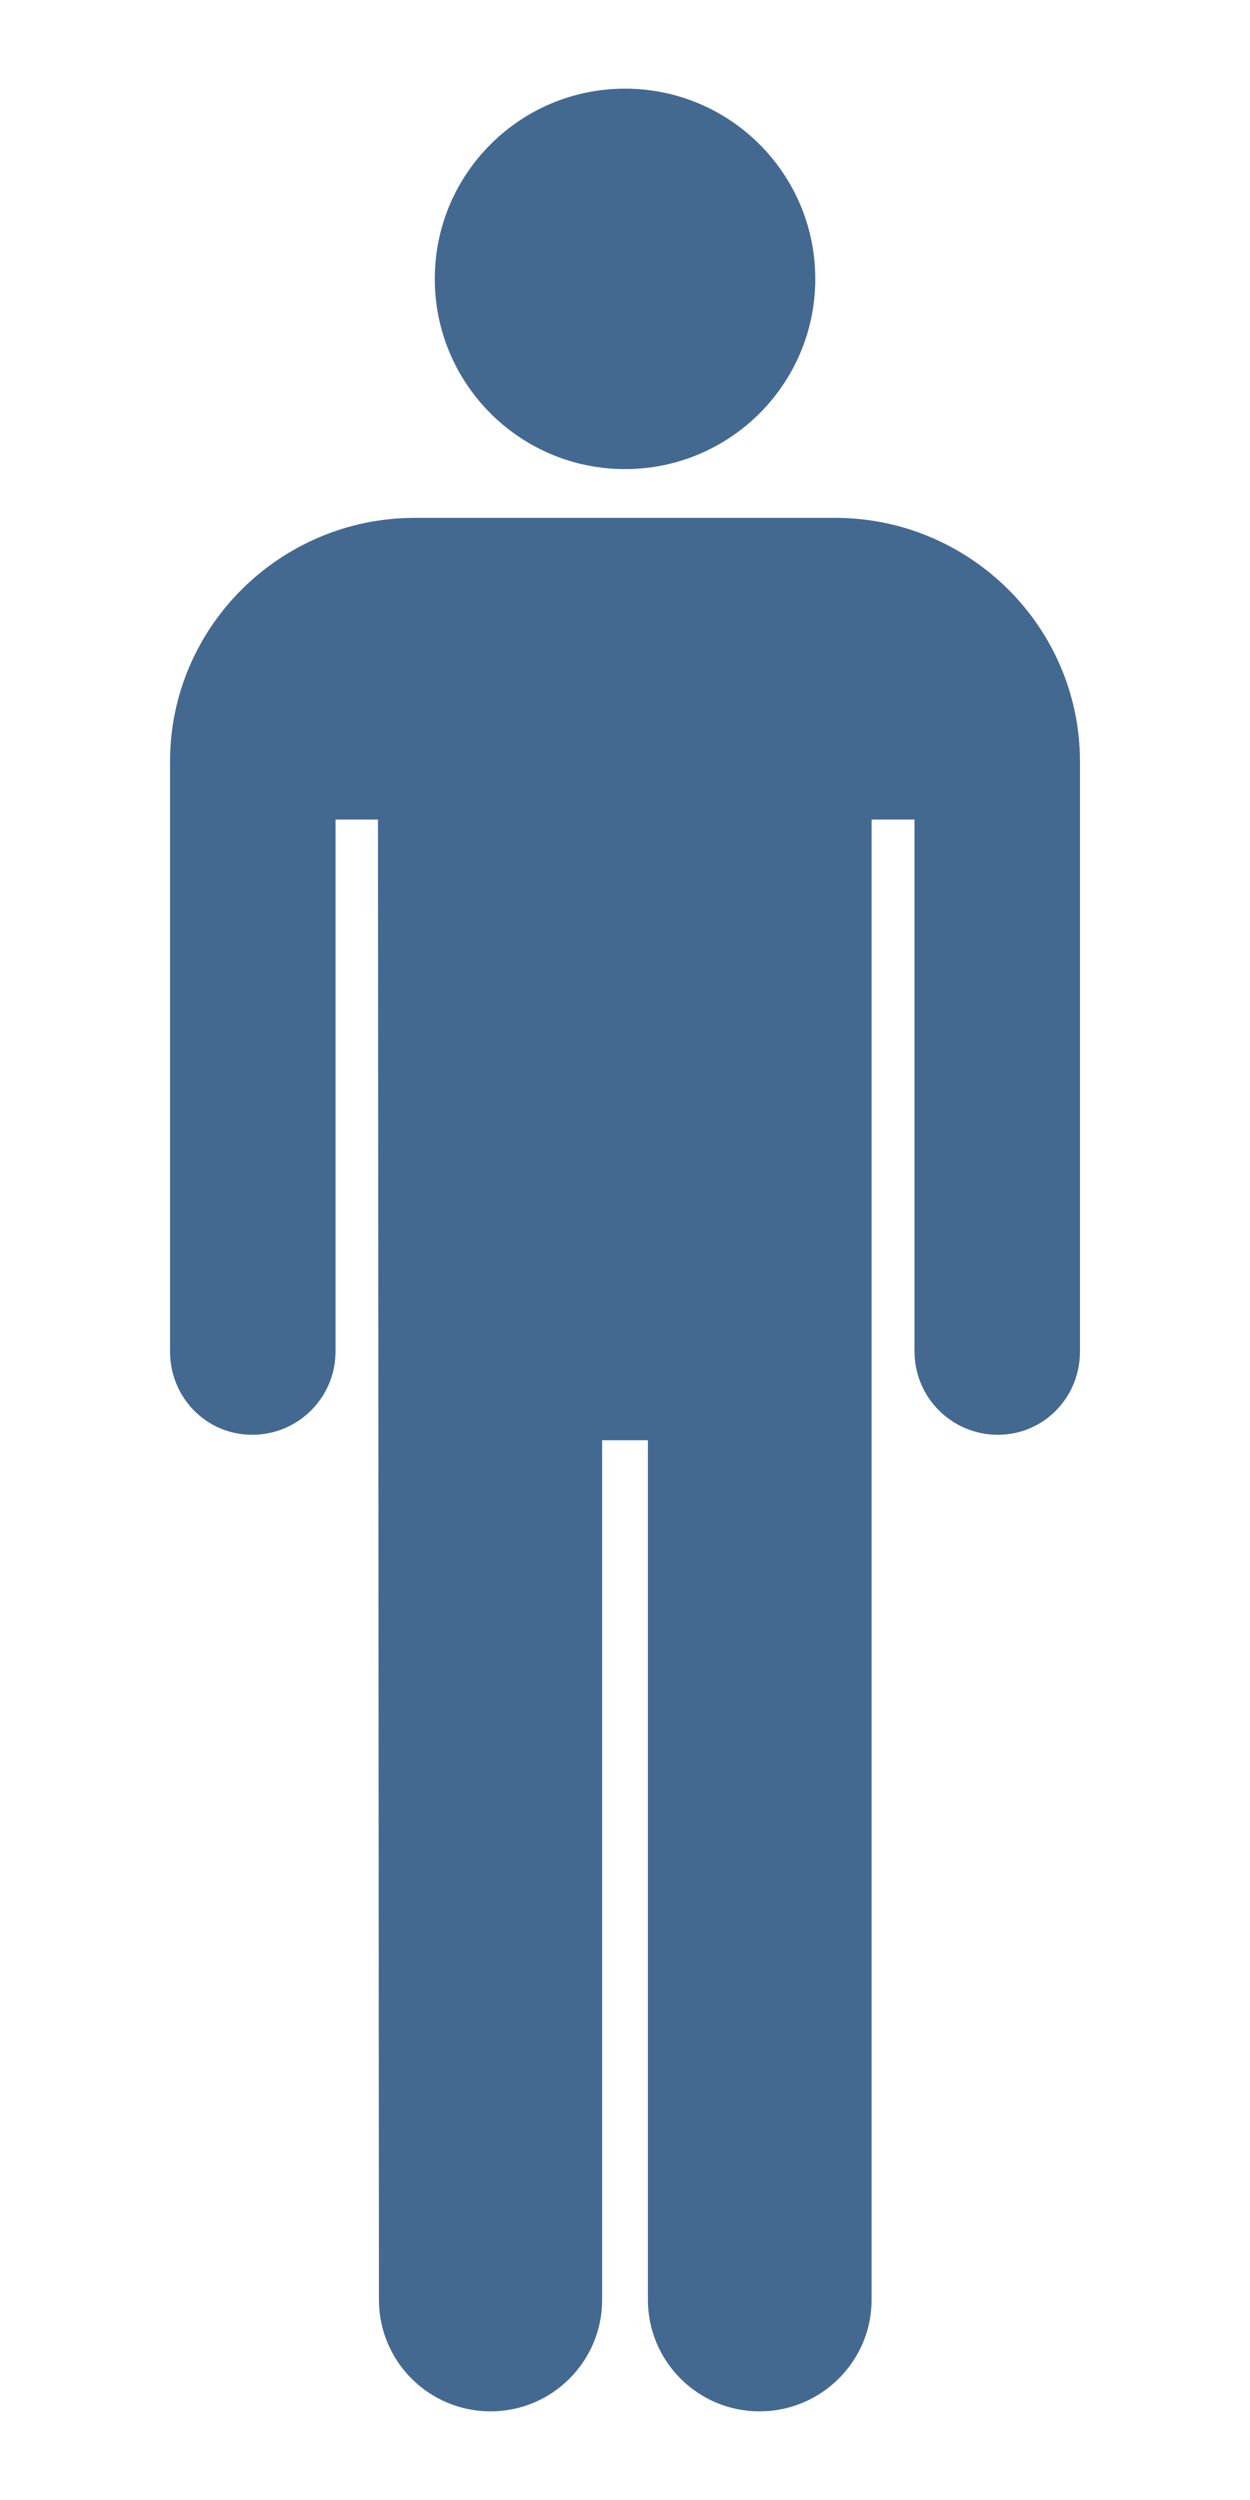 <?xml version="1.0" encoding="UTF-8"?>
<!DOCTYPE svg PUBLIC "-//W3C//DTD SVG 1.1//EN" "http://www.w3.org/Graphics/SVG/1.1/DTD/svg11.dtd">
<!-- Creator: CorelDRAW -->
<svg xmlns="http://www.w3.org/2000/svg" xml:space="preserve" width="160px" height="320px" style="shape-rendering:geometricPrecision; text-rendering:geometricPrecision; image-rendering:optimizeQuality; fill-rule:evenodd; clip-rule:evenodd"
viewBox="0 0 160 320"
 xmlns:xlink="http://www.w3.org/1999/xlink"
 xmlns:dc="http://purl.org/dc/elements/1.1/"
 xmlns:cc="http://creativecommons.org/ns#"
 xmlns:rdf="http://www.w3.org/1999/02/22-rdf-syntax-ns#"
 xmlns:svg="http://www.w3.org/2000/svg"
 version="1.1">
 <defs>
  <style type="text/css">
   <![CDATA[
    .fil0 {fill:#446991;fill-rule:nonzero}
   ]]>
  </style>
 </defs>
 <g id="Capa_x0020_1">
  <g id="_47817304">
   <g id="g4931">
    <path id="path4933" class="fil0" d="M80.004 60.046c13.446,0 24.352,-10.903 24.352,-24.352 0,-13.446 -10.906,-24.347 -24.352,-24.347 -13.449,0 -24.352,10.903 -24.352,24.347 0,13.449 10.903,24.352 24.352,24.352z"/>
   </g>
   <g id="g4935">
    <path id="path4937" class="fil0" d="M106.9 66.285c17.227,0 31.336,13.965 31.336,31.195l0 75.512c0,5.887 -4.629,10.661 -10.515,10.661 -5.89,0 -10.664,-4.774 -10.664,-10.661l0 -68.086 -5.492 0 0 189.462c0,7.891 -6.457,14.286 -14.348,14.286 -7.891,0 -14.286,-6.395 -14.286,-14.286l0 -110.017 -5.856 0 0 110.017c0,7.891 -6.398,14.286 -14.286,14.286 -7.891,0 -14.286,-6.395 -14.286,-14.286 0,-11.687 -0.125,-189.462 -0.125,-189.462l-5.43 0 0 68.086c0,5.887 -4.774,10.661 -10.664,10.661 -5.887,0 -10.52,-4.774 -10.52,-10.661l0 -75.512c0,-17.23 14.113,-31.195 31.34,-31.195l53.796 0z"/>
   </g>
  </g>
 </g>
</svg>
